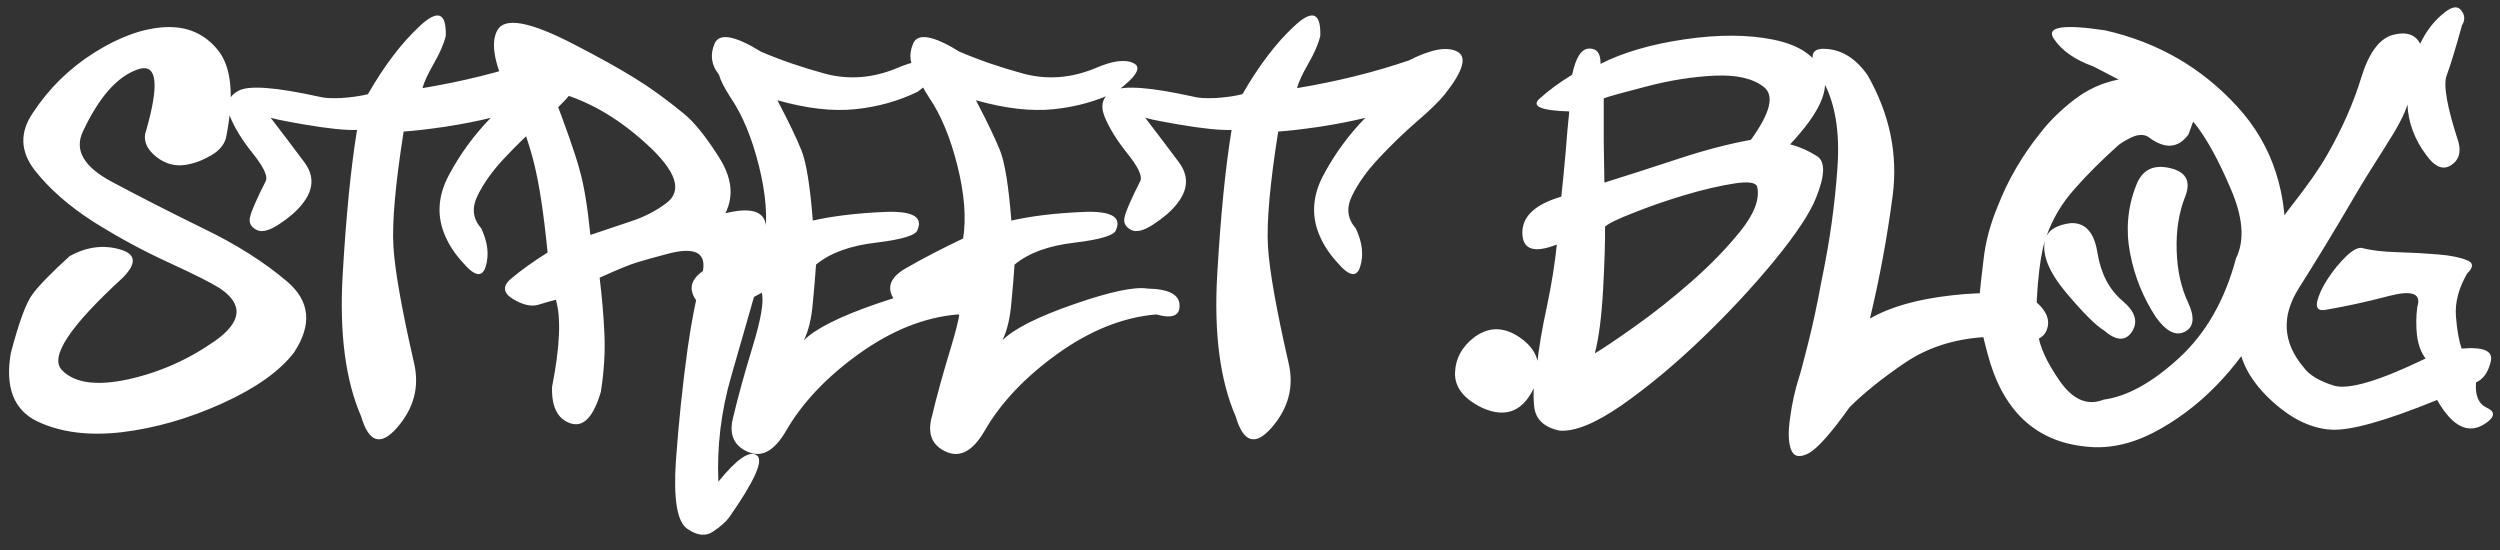 <svg width="218" height="48" viewBox="0 0 218 48" fill="none" xmlns="http://www.w3.org/2000/svg">
<rect x="0" y="0" width="218" height="48" fill="#333333" stroke="none"/>
<path d="M19.166 25.136C18.406 24.653 16.912 23.902 14.685 22.881C12.459 21.861 10.27 20.673 8.117 19.319C5.983 17.946 4.286 16.452 3.024 14.838C1.762 13.205 1.707 11.544 2.857 9.856C4.267 7.704 6.067 5.941 8.256 4.568C10.446 3.195 12.496 2.462 14.407 2.369C16.337 2.276 17.877 2.954 19.027 4.401C20.178 5.848 20.419 8.316 19.751 11.804C19.64 12.509 19.204 13.085 18.443 13.53C17.682 13.975 16.949 14.253 16.244 14.365C15.316 14.532 14.454 14.309 13.656 13.697C12.877 13.085 12.543 12.416 12.654 11.693C13.953 7.295 13.721 5.421 11.958 6.071C10.195 6.702 8.618 8.501 7.227 11.47C6.466 13.085 7.301 14.541 9.731 15.84C12.162 17.139 14.815 18.493 17.691 19.903C20.586 21.295 23.035 22.844 25.039 24.551C27.043 26.258 27.238 28.327 25.623 30.758C24.362 32.391 22.274 33.866 19.361 35.183C16.448 36.501 13.535 37.335 10.622 37.688C7.728 38.022 5.269 37.706 3.247 36.742C1.206 35.758 0.436 33.782 0.937 30.814C1.642 28.123 2.272 26.407 2.829 25.665C3.386 24.904 4.471 23.791 6.085 22.325C7.551 21.527 8.999 21.332 10.427 21.74C11.874 22.13 11.958 22.965 10.678 24.245C6.076 28.457 4.313 31.129 5.39 32.261C6.466 33.393 8.368 33.671 11.095 33.096C13.841 32.502 16.393 31.379 18.749 29.728C21.105 28.058 21.245 26.527 19.166 25.136ZM41.961 19.903C42.536 21.128 42.666 22.241 42.351 23.243C42.054 24.227 41.386 24.106 40.347 22.881C39.697 22.176 39.196 21.425 38.844 20.627C38.065 18.883 38.166 17.092 39.15 15.255C40.133 13.418 41.349 11.758 42.796 10.273C41.683 10.552 40.356 10.812 38.816 11.053C37.276 11.275 36.07 11.415 35.198 11.47C34.474 16.053 34.177 19.402 34.307 21.518C34.437 23.614 35.04 27.01 36.116 31.704C36.58 33.745 36.088 35.601 34.641 37.27C33.212 38.922 32.164 38.606 31.496 36.324C30.123 33.17 29.585 29.041 29.882 23.939C30.179 18.818 30.596 14.615 31.134 11.331C30.132 11.368 28.602 11.21 26.542 10.858C24.501 10.505 23.508 10.292 23.564 10.218C24.603 11.572 25.586 12.871 26.514 14.114C27.442 15.339 27.368 16.591 26.291 17.872C25.846 18.428 25.188 18.994 24.315 19.569C23.462 20.126 22.812 20.284 22.367 20.043C21.866 19.783 21.681 19.402 21.811 18.901C21.922 18.4 22.386 17.343 23.202 15.729C23.332 15.283 22.942 14.495 22.033 13.363C21.124 12.231 20.465 11.164 20.057 10.162C19.649 9.142 19.899 8.39 20.809 7.908C21.718 7.425 24.065 7.602 27.85 8.437C28.24 8.548 28.871 8.585 29.743 8.548C30.633 8.492 31.413 8.381 32.081 8.214C33.509 5.728 35.012 3.751 36.589 2.286C38.166 0.801 38.927 1.08 38.872 3.121C38.705 3.826 38.352 4.642 37.814 5.57C37.294 6.479 36.97 7.184 36.84 7.685C40.31 7.11 43.566 6.303 46.609 5.264C48.502 4.299 49.893 4.039 50.784 4.484C51.693 4.93 51.35 6.164 49.754 8.186C49.253 8.817 48.427 9.624 47.277 10.607C46.145 11.591 45.06 12.639 44.02 13.752C42.981 14.847 42.193 15.942 41.655 17.037C41.117 18.113 41.219 19.068 41.961 19.903ZM52.398 34.153C51.748 36.38 50.858 37.298 49.726 36.909C48.613 36.519 48.084 35.461 48.14 33.736C48.826 30.266 48.938 27.733 48.474 26.138C48.028 26.249 47.509 26.398 46.915 26.583C46.303 26.75 45.579 26.583 44.744 26.082C43.835 25.525 43.798 24.913 44.633 24.245C45.449 23.559 46.488 22.816 47.75 22.019C47.416 18.623 47.017 16.007 46.553 14.17C46.089 12.333 45.412 10.44 44.522 8.492C43.111 5.709 42.731 3.751 43.38 2.62C44.03 1.469 46.275 1.896 50.116 3.9C52.268 5.013 54.003 5.978 55.32 6.794C56.656 7.611 58.094 8.65 59.634 9.912C60.525 10.635 61.536 11.888 62.668 13.669C63.818 15.45 64.013 17.092 63.252 18.595C65.442 18.057 66.62 18.4 66.787 19.625C66.954 20.831 66.704 22.584 66.036 24.885C65.386 27.168 64.626 29.821 63.753 32.845C62.881 35.87 62.51 38.922 62.64 42.002C64.236 40.035 65.349 39.265 65.98 39.692C66.629 40.1 65.822 41.919 63.559 45.147C63.28 45.518 62.826 45.917 62.195 46.344C61.564 46.789 60.812 46.715 59.94 46.121C59.05 45.527 58.716 43.551 58.938 40.193C59.18 36.834 59.523 33.55 59.968 30.34C60.302 27.984 60.72 25.859 61.221 23.967C61.722 22.056 60.692 21.453 58.131 22.158C57.074 22.436 56.211 22.677 55.543 22.881C54.875 23.085 53.79 23.531 52.287 24.217C52.491 25.869 52.63 27.492 52.704 29.088C52.778 30.665 52.676 32.353 52.398 34.153ZM58.076 17.732C59.56 16.656 58.994 14.931 56.378 12.556C53.762 10.162 51.016 8.622 48.14 7.936C49.364 11.127 50.162 13.409 50.533 14.782C50.923 16.137 51.238 18.039 51.48 20.488C52.741 20.061 53.929 19.662 55.042 19.291C56.174 18.92 57.185 18.4 58.076 17.732ZM83.514 27.418C80.638 27.659 77.772 28.8 74.914 30.841C72.075 32.882 69.951 35.127 68.54 37.577C67.52 39.339 66.397 39.942 65.173 39.386C63.948 38.829 63.54 37.809 63.948 36.324C64.356 34.599 64.922 32.548 65.646 30.173C66.37 27.798 66.629 26.249 66.425 25.525C65.832 25.859 64.95 26.323 63.781 26.917C62.612 27.511 61.638 27.334 60.859 26.388C59.913 25.238 60.191 24.236 61.694 23.382C63.178 22.529 64.839 21.666 66.676 20.794C66.954 19.013 66.787 16.898 66.175 14.448C65.562 11.999 64.737 10.014 63.698 8.492C63.16 7.657 62.826 6.999 62.696 6.516C62.028 5.681 61.898 4.781 62.306 3.816C62.696 2.852 64.05 3.083 66.37 4.512C68.058 5.236 69.923 5.876 71.964 6.433C74.023 6.971 76.092 6.813 78.17 5.959C79.692 5.292 80.814 5.143 81.538 5.514C82.28 5.867 81.779 6.692 80.035 7.991C78.365 8.808 76.547 9.318 74.58 9.522C72.613 9.726 70.35 9.466 67.789 8.743C68.754 10.58 69.45 12.027 69.876 13.085C70.303 14.123 70.637 16.174 70.878 19.235C72.567 18.846 74.636 18.595 77.085 18.484C79.534 18.373 80.508 18.892 80.007 20.043C79.896 20.506 78.699 20.877 76.417 21.156C74.135 21.416 72.381 22.056 71.157 23.076C71.101 23.967 71.008 25.08 70.878 26.416C70.767 27.752 70.507 28.837 70.099 29.672C71.101 28.67 73.179 27.622 76.334 26.527C79.488 25.433 81.631 24.978 82.763 25.164C84.6 25.201 85.527 25.683 85.546 26.611C85.583 27.539 84.906 27.808 83.514 27.418ZM100.826 27.418C97.95 27.659 95.083 28.8 92.226 30.841C89.387 32.882 87.262 35.127 85.852 37.577C84.832 39.339 83.709 39.942 82.484 39.386C81.26 38.829 80.852 37.809 81.26 36.324C81.668 34.599 82.234 32.548 82.957 30.173C83.681 27.798 83.941 26.249 83.737 25.525C83.143 25.859 82.262 26.323 81.093 26.917C79.924 27.511 78.95 27.334 78.17 26.388C77.224 25.238 77.502 24.236 79.005 23.382C80.49 22.529 82.15 21.666 83.987 20.794C84.266 19.013 84.099 16.898 83.486 14.448C82.874 11.999 82.048 10.014 81.009 8.492C80.471 7.657 80.137 6.999 80.007 6.516C79.339 5.681 79.21 4.781 79.618 3.816C80.007 2.852 81.362 3.083 83.681 4.512C85.37 5.236 87.234 5.876 89.275 6.433C91.335 6.971 93.404 6.813 95.482 5.959C97.003 5.292 98.126 5.143 98.85 5.514C99.592 5.867 99.091 6.692 97.347 7.991C95.677 8.808 93.858 9.318 91.892 9.522C89.925 9.726 87.661 9.466 85.101 8.743C86.065 10.58 86.761 12.027 87.188 13.085C87.615 14.123 87.949 16.174 88.19 19.235C89.878 18.846 91.947 18.595 94.397 18.484C96.846 18.373 97.82 18.892 97.319 20.043C97.207 20.506 96.011 20.877 93.728 21.156C91.446 21.416 89.693 22.056 88.468 23.076C88.413 23.967 88.32 25.08 88.19 26.416C88.079 27.752 87.819 28.837 87.411 29.672C88.413 28.67 90.491 27.622 93.645 26.527C96.799 25.433 98.942 24.978 100.074 25.164C101.911 25.201 102.839 25.683 102.857 26.611C102.895 27.539 102.217 27.808 100.826 27.418ZM118.221 19.903C118.796 21.128 118.926 22.241 118.61 23.243C118.313 24.227 117.646 24.106 116.606 22.881C115.957 22.176 115.456 21.425 115.104 20.627C114.324 18.883 114.426 17.092 115.41 15.255C116.393 13.418 117.608 11.758 119.056 10.273C117.942 10.552 116.616 10.812 115.076 11.053C113.536 11.275 112.33 11.415 111.458 11.47C110.734 16.053 110.437 19.402 110.567 21.518C110.697 23.614 111.3 27.01 112.376 31.704C112.84 33.745 112.348 35.601 110.901 37.27C109.472 38.922 108.424 38.606 107.756 36.324C106.383 33.17 105.845 29.041 106.142 23.939C106.438 18.818 106.856 14.615 107.394 11.331C106.392 11.368 104.861 11.21 102.802 10.858C100.761 10.505 99.768 10.292 99.824 10.218C100.863 11.572 101.846 12.871 102.774 14.114C103.702 15.339 103.627 16.591 102.551 17.872C102.106 18.428 101.447 18.994 100.575 19.569C99.722 20.126 99.072 20.284 98.627 20.043C98.126 19.783 97.94 19.402 98.07 18.901C98.182 18.4 98.645 17.343 99.462 15.729C99.592 15.283 99.202 14.495 98.293 13.363C97.384 12.231 96.725 11.164 96.317 10.162C95.909 9.142 96.159 8.39 97.068 7.908C97.978 7.425 100.325 7.602 104.11 8.437C104.5 8.548 105.13 8.585 106.002 8.548C106.893 8.492 107.672 8.381 108.34 8.214C109.769 5.728 111.272 3.751 112.849 2.286C114.426 0.801 115.187 1.08 115.131 3.121C114.964 3.826 114.612 4.642 114.074 5.57C113.554 6.479 113.229 7.184 113.1 7.685C116.569 7.11 119.826 6.303 122.869 5.264C124.761 4.299 126.153 4.039 127.043 4.484C127.953 4.93 127.609 6.164 126.014 8.186C125.513 8.817 124.687 9.624 123.537 10.607C122.405 11.591 121.319 12.639 120.28 13.752C119.241 14.847 118.453 15.942 117.915 17.037C117.376 18.113 117.479 19.068 118.221 19.903ZM133.918 33.458C132.953 35.814 131.404 36.519 129.27 35.573C127.656 34.794 126.858 33.782 126.876 32.539C126.914 31.277 127.479 30.229 128.574 29.394C129.873 28.448 131.228 28.485 132.638 29.505C134.048 30.526 134.475 31.843 133.918 33.458ZM139.846 8.576C139.846 9.448 139.846 10.682 139.846 12.277C139.865 13.854 139.883 15.07 139.902 15.923C141.869 15.311 144.002 14.624 146.303 13.864C148.604 13.103 150.729 12.546 152.677 12.194C154.384 9.837 154.755 8.297 153.79 7.574C152.844 6.832 151.406 6.507 149.476 6.6C147.565 6.692 145.589 7.008 143.548 7.546C141.525 8.065 140.292 8.409 139.846 8.576ZM139.568 5.57C141.535 4.568 143.984 3.854 146.916 3.427C149.847 3 152.417 3.009 154.625 3.455C156.852 3.9 158.29 4.855 158.939 6.321C159.607 7.769 158.661 9.856 156.1 12.584C156.935 12.806 157.714 13.149 158.438 13.613C159.18 14.077 159.152 15.293 158.354 17.259C157.835 18.577 156.629 20.395 154.736 22.714C152.844 25.015 150.729 27.288 148.391 29.533C146.053 31.778 143.733 33.708 141.433 35.322C139.132 36.918 137.313 37.66 135.978 37.549C134.623 37.252 133.89 36.547 133.779 35.434C133.667 34.302 133.742 33.179 134.001 32.066C134.168 30.433 134.465 28.652 134.892 26.722C135.3 24.774 135.588 22.974 135.755 21.323C133.77 22.102 132.768 21.768 132.749 20.321C132.73 18.873 133.862 17.816 136.145 17.148C136.256 16.146 136.376 14.921 136.506 13.474C136.618 12.008 136.729 10.756 136.84 9.717C134.335 9.643 133.482 9.262 134.28 8.576C135.059 7.871 135.996 7.184 137.091 6.516C137.406 5.013 137.898 4.252 138.566 4.234C139.252 4.215 139.586 4.661 139.568 5.57ZM139.067 30.814C139.735 30.424 140.895 29.645 142.546 28.476C144.197 27.307 145.849 25.998 147.5 24.551C149.17 23.085 150.599 21.61 151.786 20.126C152.974 18.642 153.456 17.371 153.233 16.313C153.141 15.905 152.454 15.803 151.174 16.007C149.894 16.211 148.474 16.545 146.916 17.009C145.357 17.473 143.882 17.983 142.49 18.54C141.099 19.078 140.254 19.486 139.958 19.764C139.976 21.007 139.92 22.826 139.791 25.219C139.661 27.613 139.419 29.477 139.067 30.814ZM156.879 32.901C156.972 32.641 157.232 31.667 157.659 29.979C158.085 28.29 158.475 26.472 158.828 24.523C159.533 21.184 159.997 17.909 160.219 14.699C160.46 11.489 160.024 8.91 158.911 6.961C157.687 5.069 157.779 4.169 159.189 4.262C160.618 4.336 161.843 5.106 162.863 6.572C164.793 9.967 165.517 13.483 165.034 17.12C164.552 20.757 163.893 24.31 163.058 27.78C164.821 26.759 167.214 26.082 170.239 25.748C173.263 25.414 175.36 25.535 176.529 26.11C176.566 26.11 176.594 26.045 176.612 25.915C176.631 25.785 176.668 25.72 176.724 25.72C178.356 26.778 178.922 27.835 178.421 28.893C177.92 29.951 176.13 30.118 173.05 29.394C170.378 29.561 168.059 30.312 166.092 31.648C164.125 32.984 162.52 34.274 161.277 35.517C159.681 37.762 158.494 39.098 157.714 39.525C156.935 39.933 156.425 39.831 156.184 39.219C155.942 38.588 155.915 37.651 156.1 36.408C156.267 35.165 156.527 33.996 156.879 32.901ZM190.556 17.12C190 18.512 189.749 20.089 189.805 21.852C189.86 23.596 190.194 25.108 190.807 26.388C191.4 27.669 191.308 28.513 190.528 28.921C189.749 29.329 188.914 28.921 188.023 27.696C186.892 25.989 186.131 24.115 185.741 22.074C185.352 20.033 185.528 18.066 186.27 16.174C186.771 14.838 187.736 14.328 189.165 14.643C190.612 14.959 191.076 15.784 190.556 17.12ZM187.3 11.915C186.892 11.693 186.4 11.721 185.825 11.999C185.268 12.277 184.888 12.509 184.684 12.695C183.255 13.975 181.993 15.237 180.898 16.48C179.804 17.705 178.987 19.078 178.449 20.599C178.746 19.987 179.442 19.606 180.537 19.458C181.835 19.384 182.624 20.256 182.902 22.074C183.199 23.874 183.932 25.266 185.101 26.249C186.196 27.177 186.465 28.067 185.908 28.921C185.352 29.774 184.535 29.737 183.459 28.81C182.735 28.364 181.631 27.26 180.147 25.498C178.681 23.735 178.069 22.241 178.31 21.017C178.05 21.833 177.846 23.095 177.698 24.802C177.549 26.509 177.549 27.91 177.698 29.004C177.828 30.173 178.468 31.584 179.618 33.235C180.769 34.868 182.04 35.406 183.431 34.849C185.491 34.571 187.689 33.355 190.027 31.203C192.365 29.051 194.017 26.156 194.981 22.52C195.761 20.961 195.594 18.911 194.48 16.369C193.386 13.808 192.31 11.888 191.252 10.607C191.233 10.626 191.159 10.821 191.029 11.192C190.899 11.544 190.834 11.721 190.834 11.721C189.925 12.964 188.747 13.029 187.3 11.915ZM173.3 30.786C173.078 29.988 172.929 29.357 172.855 28.893C172.725 27.835 172.66 26.917 172.66 26.138C172.623 26.138 172.595 26.147 172.577 26.166C172.651 25.312 172.781 24.134 172.966 22.631C173.133 21.109 173.542 19.569 174.191 18.011C175.082 15.71 176.334 13.558 177.948 11.554C178.728 10.552 179.692 9.605 180.843 8.715C182.012 7.806 183.311 7.212 184.739 6.934L182.541 5.792C180.926 5.217 179.776 4.41 179.089 3.371C178.403 2.332 179.896 2.091 183.57 2.647C188.153 3.687 191.994 5.904 195.093 9.299C198.191 12.676 199.574 16.944 199.24 22.102C199.11 23.957 198.488 25.924 197.375 28.002C196.28 30.062 194.898 31.945 193.228 33.652C191.577 35.341 189.749 36.705 187.745 37.744C185.741 38.764 183.784 39.163 181.873 38.94C177.457 38.495 174.599 35.777 173.3 30.786ZM211.514 31.259C211.124 30.758 210.874 30.09 210.762 29.255C210.669 28.401 210.679 27.566 210.79 26.75C211.161 25.6 210.345 25.284 208.341 25.804C206.355 26.323 204.537 26.722 202.886 27C202.218 27.149 201.939 26.926 202.051 26.332C202.181 25.739 202.487 25.071 202.969 24.329C203.452 23.586 203.999 22.919 204.611 22.325C205.242 21.731 205.734 21.508 206.086 21.657C206.829 21.842 207.821 21.954 209.064 21.991C210.326 22.028 211.504 22.093 212.599 22.186C213.694 22.278 214.529 22.445 215.104 22.686C215.698 22.909 215.707 23.299 215.132 23.855C214.39 25.136 214.065 26.379 214.158 27.585C214.25 28.791 214.417 29.728 214.659 30.396C216.588 30.229 217.433 30.609 217.191 31.537C216.969 32.465 216.542 33.068 215.911 33.346C215.818 34.478 216.125 35.211 216.83 35.545C217.535 35.86 217.572 36.269 216.941 36.77C215.401 37.976 213.926 37.345 212.516 34.877C208.007 36.714 204.917 37.577 203.248 37.465C201.596 37.354 199.973 36.602 198.377 35.211C196.28 33.374 195.213 31.435 195.176 29.394C195.139 27.334 195.584 25.331 196.512 23.382C197.421 21.416 198.544 19.579 199.88 17.872C201.234 16.146 202.246 14.699 202.914 13.53C204.231 11.229 205.224 8.984 205.892 6.794C206.56 4.605 207.487 3.353 208.675 3.037C209.825 2.74 210.614 3 211.041 3.816C211.579 2.666 212.312 1.738 213.239 1.033C213.87 0.551 214.334 0.514 214.631 0.922C214.946 1.33 214.965 1.757 214.687 2.202C214.111 4.28 213.666 5.737 213.351 6.572C213.035 7.388 213.378 9.327 214.38 12.389C214.622 13.316 214.399 13.994 213.712 14.42C213.026 14.847 212.321 14.56 211.597 13.558C210.558 12.185 210.001 10.7 209.927 9.104C209.723 9.884 209.064 11.136 207.951 12.862C206.856 14.569 205.919 16.09 205.14 17.426C203.544 20.154 201.977 22.733 200.437 25.164C198.915 27.594 199.063 29.886 200.882 32.038C201.346 32.688 202.218 33.216 203.498 33.624C204.778 34.014 207.45 33.226 211.514 31.259Z" fill="white"/>
</svg>
